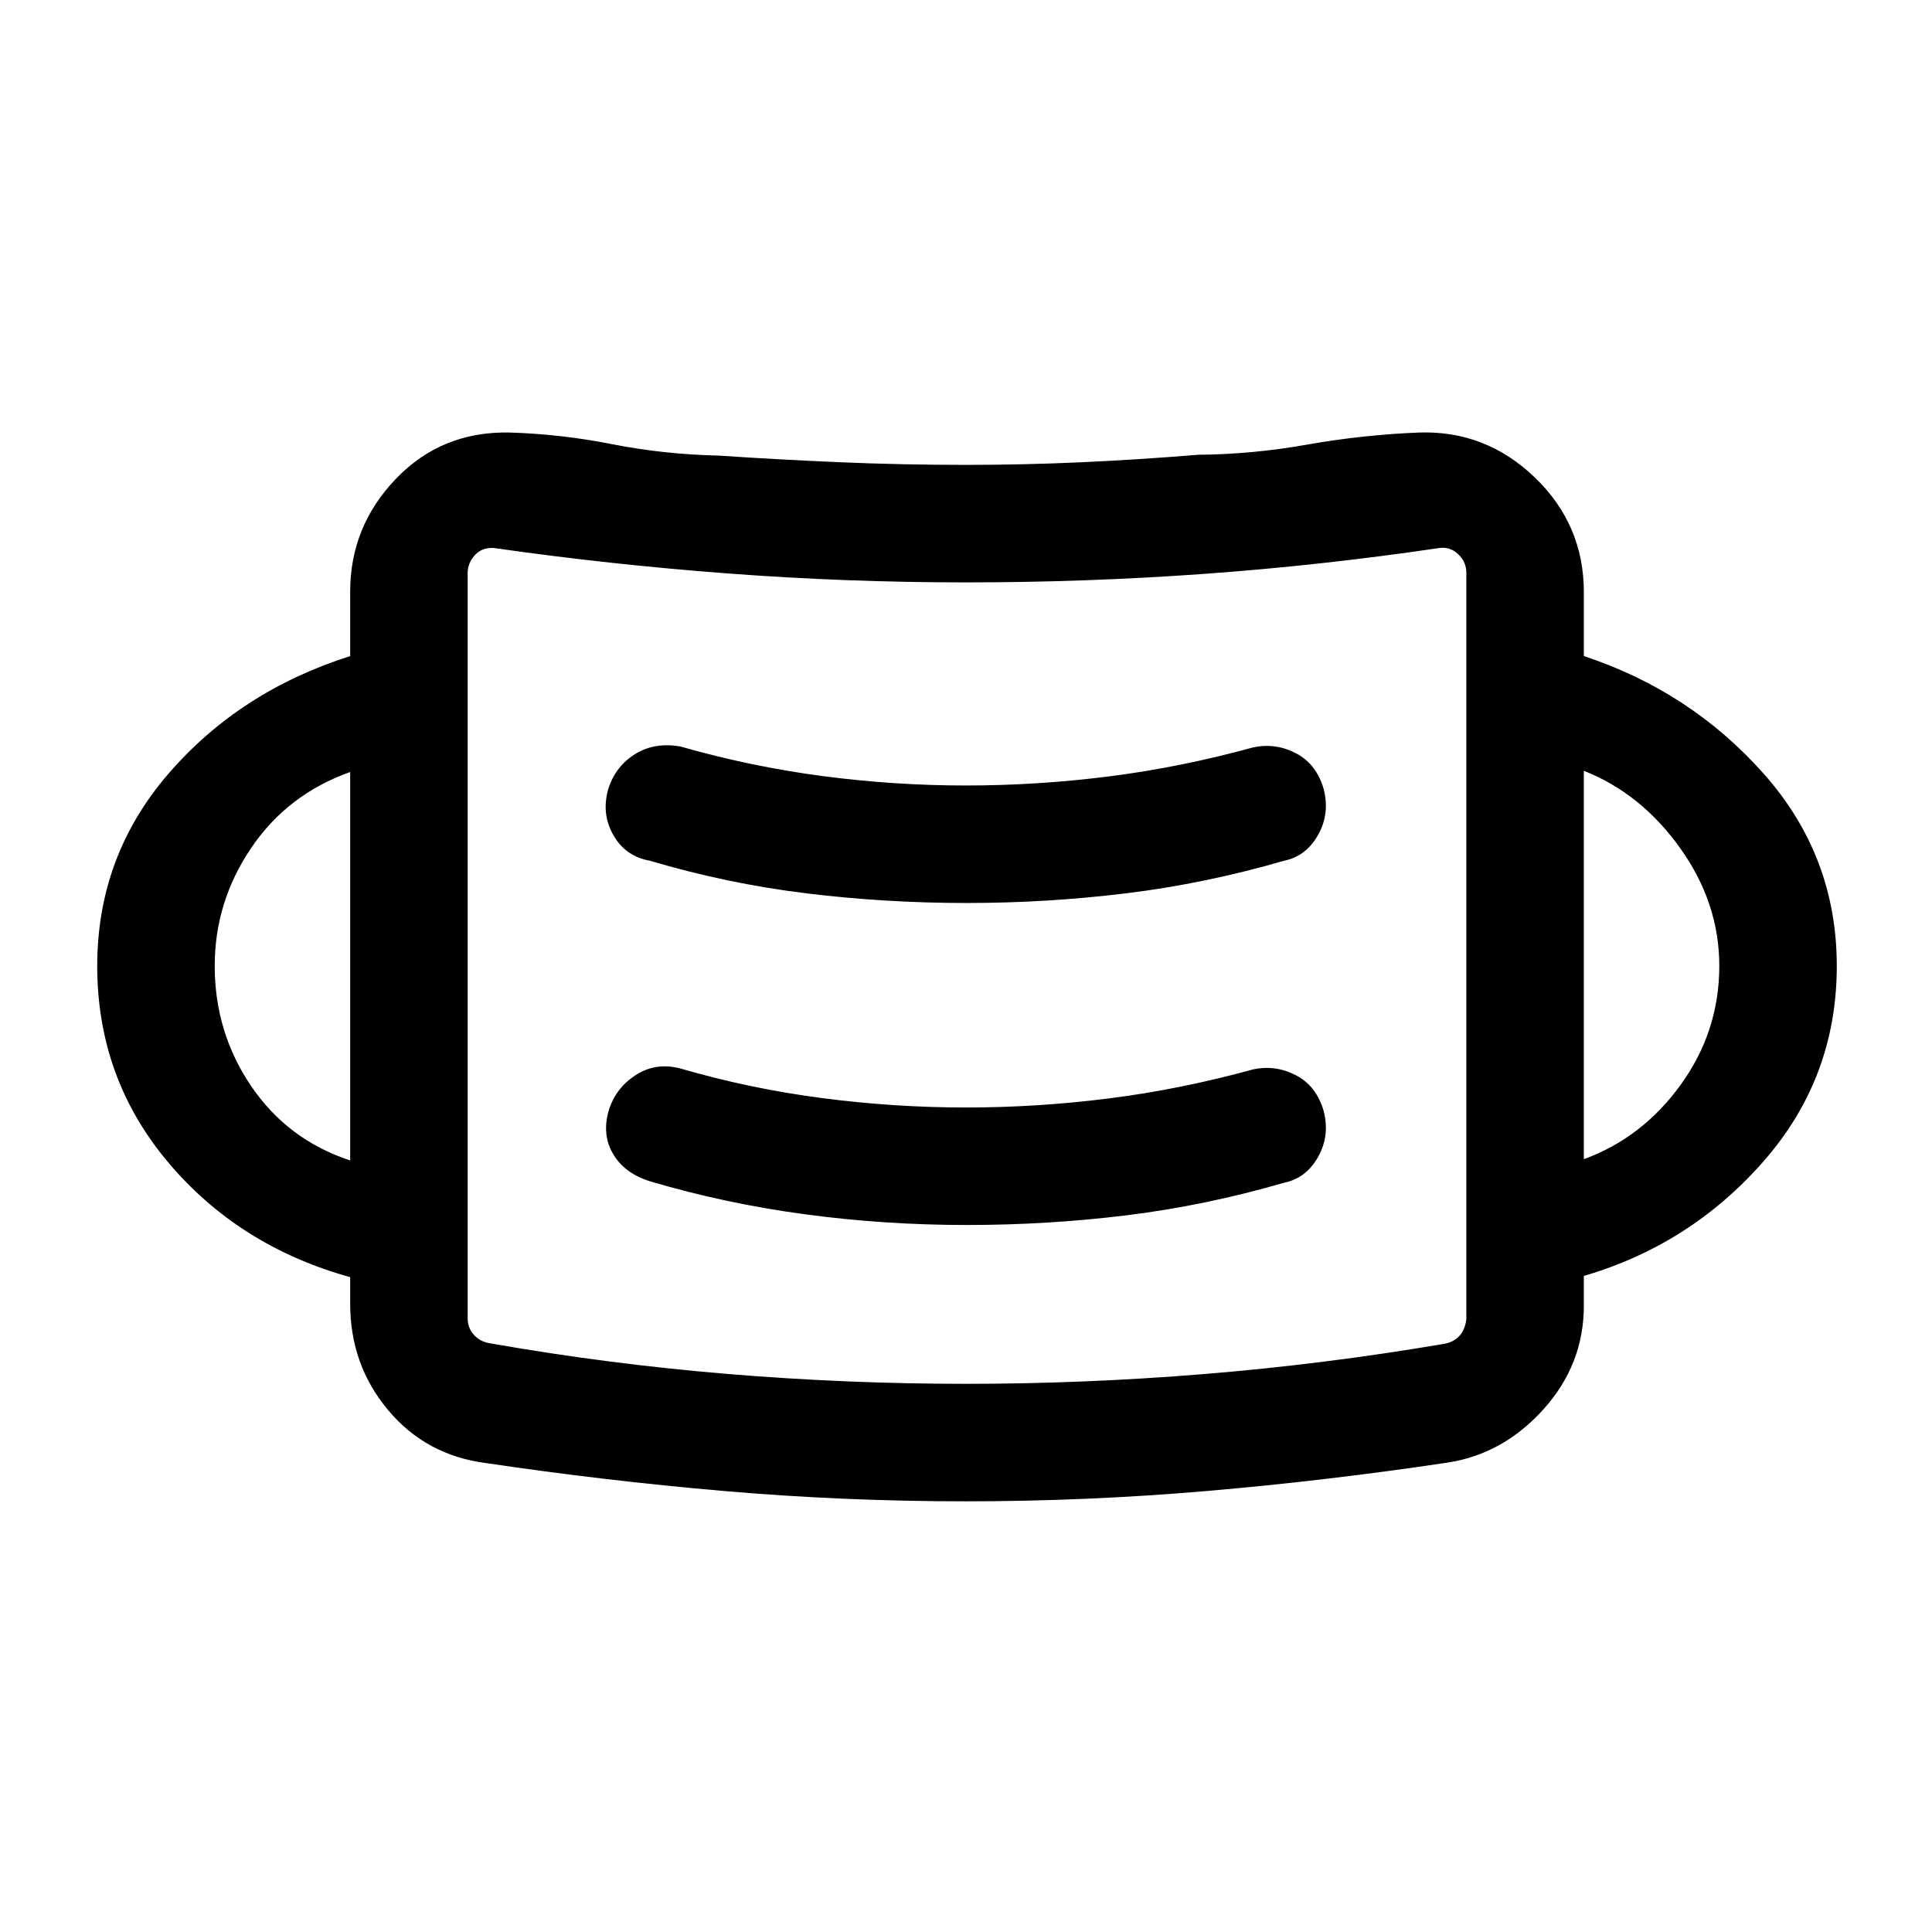 <svg xmlns="http://www.w3.org/2000/svg" height="48" viewBox="0 96 960 960" width="48"><path d="M479.759 841.999q-60.576 0-119.898-5.116-59.322-5.115-118.475-13.906-29.692-3.825-48.538-26.301-18.847-22.477-18.847-52.831v-13.23q-55.538-15.462-90.615-57.269Q48.31 631.538 48.31 576q0-54.538 35.384-95.538 35.385-41 90.307-58.461v-32.022q0-32.439 22.789-56.131 22.788-23.693 56.596-22.923 25.452.769 50.905 5.807 25.453 5.039 52.863 5.654 29.615 2 60.423 3.308 30.808 1.307 62.423 1.307 28.692 0 57.384-1.307 28.692-1.308 58-3.723 26.846-.2 54.139-5.046 27.293-4.846 55.476-6 33.195-1.154 57.597 22.286 24.403 23.441 24.403 57.021v31.769q52.922 17.461 89.307 58.387Q912.69 521.313 912.69 576q0 55.538-36.384 97.038-36.385 41.5-89.307 56.961v14.846q0 29.108-20.039 51.4-20.038 22.292-47.73 26.523-60.154 9-119.734 14.115-59.58 5.116-119.737 5.116Zm.437-58.384q58.573 0 118.008-4.848 59.436-4.848 118.872-14.929 5-.769 7.944-3.881 2.944-3.111 3.595-8.427V380.617q0-5.385-4.039-9.232-4.039-3.846-9.424-3.077-59.191 8.731-117.59 12.904t-117.599 4.173q-59.228 0-118.09-4.423-58.861-4.423-116.41-12.654-6-.384-9.539 3.577-3.539 3.962-3.539 8.732v370.559q0 4.615 3.077 8.077 3.077 3.462 8.078 4.231 58.569 10.285 117.815 15.208 59.246 4.923 118.841 4.923Zm.208-78.923q40.196 0 79.319-4.808 39.123-4.808 78.354-16.192 10.923-2.231 16.884-12.846t2.731-22.923q-3.616-12.307-13.64-17.576-10.024-5.269-21.129-3.039-36.384 10-72.001 14.5-35.617 4.5-70.962 4.5-35.729 0-71.614-4.692-35.885-4.692-70.269-14.692-12.308-3.231-22.423 3.423-10.115 6.653-13.346 18.076-3.23 11.808 2.539 21.308 5.769 9.499 18.461 13.345 37.231 11 76.778 16.308 39.547 5.308 80.318 5.308Zm-306.403-32.076V479.615q-31.077 11-49.192 37.741-18.116 26.741-18.116 58.623 0 32.997 18.116 59.701 18.115 26.705 49.192 36.936ZM786.999 672q29.077-10.615 48.192-37.08 19.116-26.465 19.116-58.981 0-31.264-19.423-58.487Q815.46 490.23 786.999 479v193ZM480.336 544.692q39.917 0 79.214-4.808 39.296-4.808 78.527-16.192 10.923-2.231 16.884-12.846t2.731-22.923q-3.616-12.307-13.64-17.576-10.024-5.269-21.129-3.039-36.384 10-72.001 14.5-35.617 4.5-70.962 4.5-35.729 0-71.306-4.692t-70.577-14.692q-12.762-2.231-22.449 3.741-9.686 5.972-13.32 17.198-3.615 12.368 2.422 23.03 6.037 10.661 18.193 12.799 38.382 11.384 77.654 16.192t79.759 4.808ZM232.385 763V367.154 763Z"/></svg>
